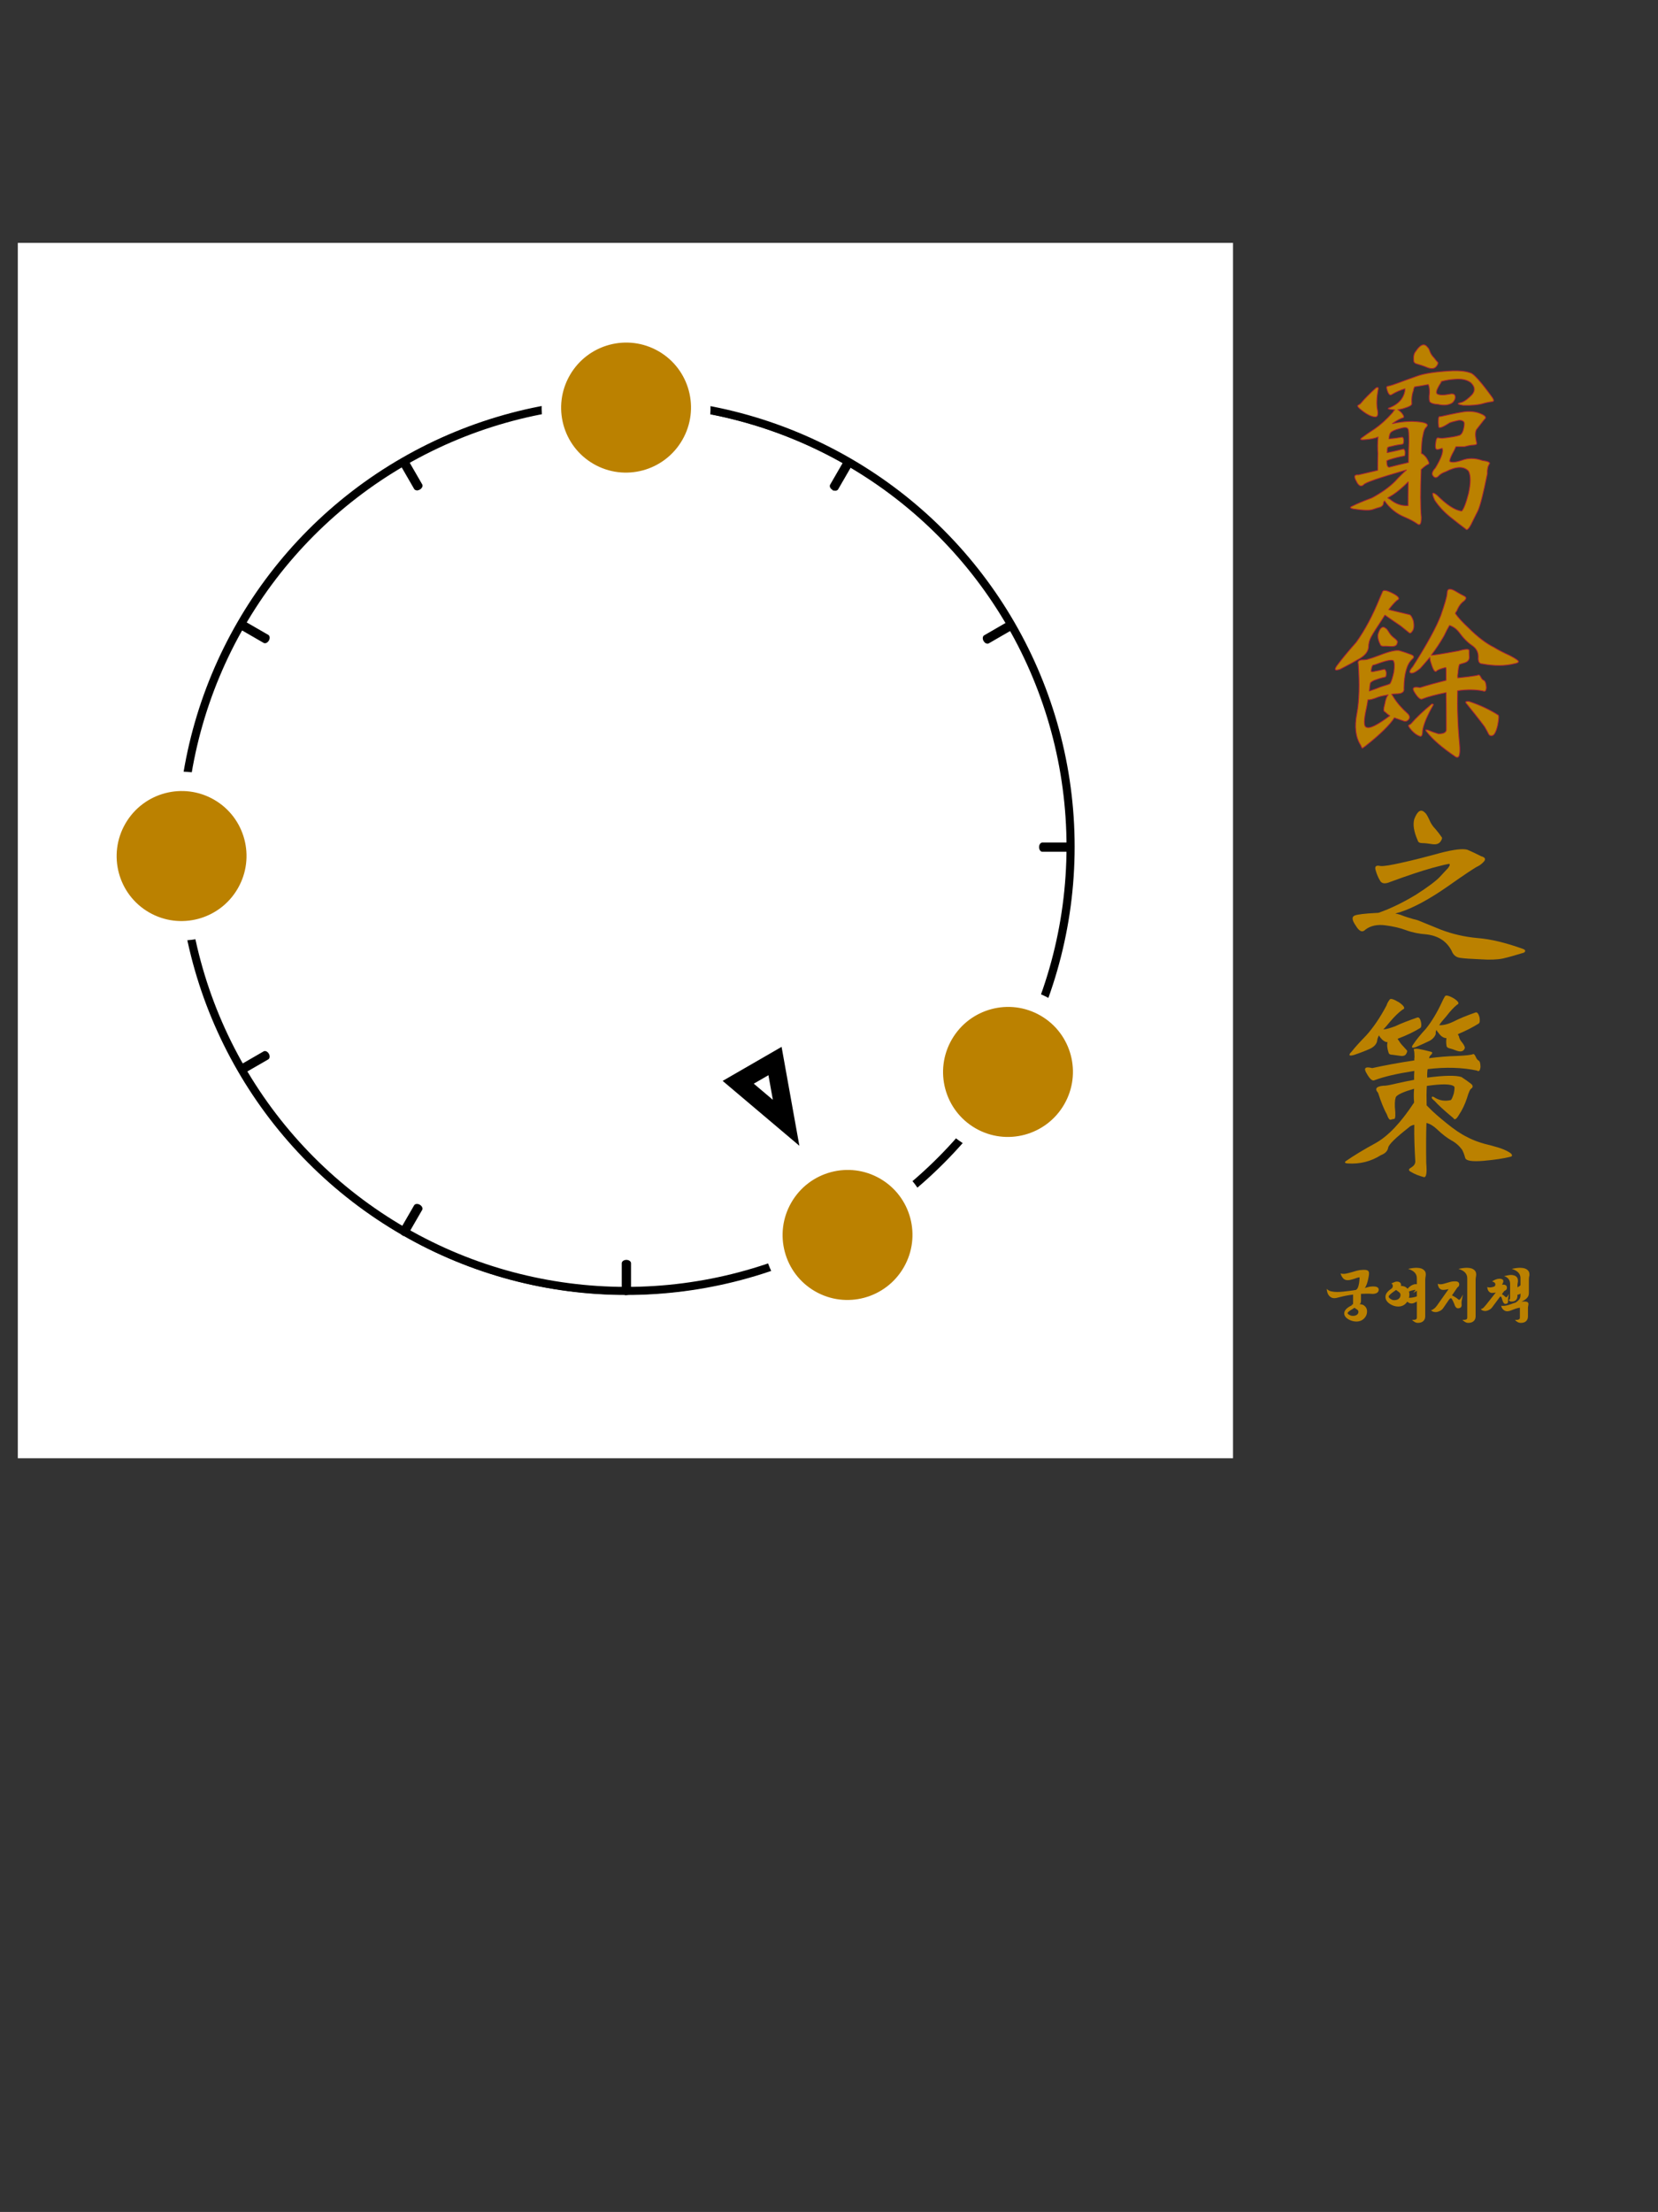 <?xml version="1.0" encoding="UTF-8" standalone="no"?>
<!DOCTYPE svg PUBLIC "-//W3C//DTD SVG 1.1//EN" "http://www.w3.org/Graphics/SVG/1.1/DTD/svg11.dtd">
<svg width="100%" height="100%" viewBox="0 0 2048 2732" version="1.1" xmlns="http://www.w3.org/2000/svg" xmlns:xlink="http://www.w3.org/1999/xlink" xml:space="preserve" xmlns:serif="http://www.serif.com/" style="fill-rule:evenodd;clip-rule:evenodd;stroke-linecap:square;stroke-linejoin:round;stroke-miterlimit:1.5;">
    <rect x="0" y="0" width="2048" height="2732" fill="#333333" stroke="none"/>
    <rect id="PRE-C7" x="0" y="0" width="2048" height="2732" style="fill:none;"/>
    <g id="PRE-C71" serif:id="PRE-C7">
		<a xlink:href="C7-REFOCUS.svg">
        <g id="S">
            <g transform="matrix(1,0,0,1,22,300)">
                <rect x="0" y="0" width="1501.06" height="1501.09" style="fill:white;"/>
            </g>
            <g id="Meta-Ring-and-Background" serif:id="Meta-Ring and Background" transform="matrix(-1.098,0,0,-1.098,1578.56,2249.66)">
                <g transform="matrix(0.546,-0.945,0.954,0.551,-641.299,1170.26)">
                    <ellipse cx="692" cy="1046" rx="458" ry="454" style="fill:none;stroke:black;stroke-width:0.46px;"/>
                </g>
                <g transform="matrix(0.5,-0.866,0.63,0.364,-412.931,1316.59)">
                    <path d="M768,524.038L768,568" style="fill:none;stroke:black;stroke-width:0.57px;"/>
                </g>
                <g transform="matrix(0.5,-0.866,0.63,0.364,425.349,1800.57)">
                    <path d="M768,524.038L768,568" style="fill:none;stroke:black;stroke-width:0.57px;"/>
                </g>
                <g transform="matrix(-0.866,-0.5,0.364,-0.63,1442.63,1400.58)">
                    <path d="M768,524.038L768,568" style="fill:none;stroke:black;stroke-width:0.57px;"/>
                </g>
                <g transform="matrix(-0.866,-0.5,0.364,-0.63,958.61,2238.93)">
                    <path d="M768,524.038L768,568" style="fill:none;stroke:black;stroke-width:0.57px;"/>
                </g>
                <g transform="matrix(0.866,-0.5,0.364,0.63,-371.594,713.016)">
                    <path d="M768,524.038L768,568" style="fill:none;stroke:black;stroke-width:0.57px;"/>
                </g>
                <g transform="matrix(0.866,-0.5,0.364,0.63,112.404,1551.33)">
                    <path d="M768,524.038L768,568" style="fill:none;stroke:black;stroke-width:0.57px;"/>
                </g>
                <g transform="matrix(-0.5,-0.866,0.63,-0.364,1193.38,1713.55)">
                    <path d="M768,524.038L768,568" style="fill:none;stroke:black;stroke-width:0.57px;"/>
                </g>
                <g transform="matrix(-0.5,-0.866,0.63,-0.364,355.038,2197.57)">
                    <path d="M768,524.038L768,568" style="fill:none;stroke:black;stroke-width:0.57px;"/>
                </g>
                <g transform="matrix(1,0,0,0.727,-34,210.969)">
                    <path d="M768,524.038L768,568" style="fill:none;stroke:black;stroke-width:0.57px;"/>
                </g>
                <g transform="matrix(1,0,0,0.727,-34,1179)">
                    <path d="M768,524.038L768,568" style="fill:none;stroke:black;stroke-width:0.57px;"/>
                </g>
                <g transform="matrix(6.12323e-17,-1,0.727,4.45181e-17,821.022,1859.96)">
                    <path d="M768,524.038L768,568" style="fill:none;stroke:black;stroke-width:0.57px;"/>
                </g>
                <g transform="matrix(6.12323e-17,-1,0.727,4.45181e-17,-146.974,1859.96)">
                    <path d="M768,524.038L768,568" style="fill:none;stroke:black;stroke-width:0.57px;"/>
                </g>
            </g>
            <g transform="matrix(-1.011,0.584,-0.521,-0.903,2049.42,1545.7)">
                <g id="Root-Markers" serif:id="Root Markers">
                    <path id="_5" serif:id="5" d="M731.999,618L768,730L695.999,730L731.999,618ZM731.999,680.84L740.959,708.715C740.959,708.715 723.04,708.715 723.04,708.715L731.999,680.84Z"/>
                </g>
            </g>
            <g transform="matrix(-1.098,0,0,-1.098,1579.66,2245.28)">
                <g transform="matrix(0.546,-0.945,0.954,0.551,-641.299,1170.26)">
                    <ellipse cx="692" cy="1046" rx="458" ry="454" style="fill:none;stroke:black;stroke-width:8.31px;stroke-linecap:round;"/>
                </g>
                <g transform="matrix(0.5,-0.866,0.63,0.364,-412.931,1316.59)">
                    <path d="M768,524.038L768,568" style="fill:none;stroke:black;stroke-width:10.42px;stroke-linecap:round;"/>
                </g>
                <g transform="matrix(0.5,-0.866,0.63,0.364,425.349,1800.57)">
                    <path d="M768,524.038L768,568" style="fill:none;stroke:black;stroke-width:10.42px;stroke-linecap:round;"/>
                </g>
                <g transform="matrix(-0.866,-0.5,0.364,-0.63,1442.63,1400.58)">
                    <path d="M768,524.038L768,568" style="fill:none;stroke:black;stroke-width:10.42px;stroke-linecap:round;"/>
                </g>
                <g transform="matrix(-0.866,-0.5,0.364,-0.63,958.61,2238.93)">
                    <path d="M768,524.038L768,568" style="fill:none;stroke:black;stroke-width:10.42px;stroke-linecap:round;"/>
                </g>
                <g transform="matrix(0.866,-0.5,0.364,0.63,-371.594,713.016)">
                    <path d="M768,524.038L768,568" style="fill:none;stroke:black;stroke-width:10.42px;stroke-linecap:round;"/>
                </g>
                <g transform="matrix(0.866,-0.5,0.364,0.63,112.404,1551.33)">
                    <path d="M768,524.038L768,568" style="fill:none;stroke:black;stroke-width:10.42px;stroke-linecap:round;"/>
                </g>
                <g transform="matrix(-0.5,-0.866,0.63,-0.364,1193.38,1713.55)">
                    <path d="M768,524.038L768,568" style="fill:none;stroke:black;stroke-width:10.42px;stroke-linecap:round;"/>
                </g>
                <g transform="matrix(-0.5,-0.866,0.63,-0.364,355.038,2197.57)">
                    <path d="M768,524.038L768,568" style="fill:none;stroke:black;stroke-width:10.42px;stroke-linecap:round;"/>
                </g>
                <g transform="matrix(1,0,0,0.727,-34,210.969)">
                    <path d="M768,524.038L768,568" style="fill:none;stroke:black;stroke-width:10.42px;stroke-linecap:round;"/>
                </g>
                <g transform="matrix(1,0,0,0.727,-34,1179)">
                    <path d="M768,524.038L768,568" style="fill:none;stroke:black;stroke-width:10.42px;stroke-linecap:round;"/>
                </g>
                <g transform="matrix(6.12323e-17,-1,0.727,4.45181e-17,821.022,1859.96)">
                    <path d="M768,524.038L768,568" style="fill:none;stroke:black;stroke-width:10.42px;stroke-linecap:round;"/>
                </g>
                <g transform="matrix(6.12323e-17,-1,0.727,4.45181e-17,-146.974,1859.96)">
                    <path d="M768,524.038L768,568" style="fill:none;stroke:black;stroke-width:10.42px;stroke-linecap:round;"/>
                </g>
            </g>
            <g id="_9" serif:id="9" transform="matrix(-1.398,2.421,-2.458,-1.419,2589.3,-50.086)">
                <ellipse cx="766" cy="526.5" rx="33" ry="32.5" style="fill:rgb(187,129,0);stroke:white;stroke-width:8.52px;stroke-linecap:round;"/>
            </g>
            <g id="_51" serif:id="5" transform="matrix(-1.398,2.421,-2.458,-1.419,3411.9,417.908)">
                <ellipse cx="766" cy="526.5" rx="33" ry="32.5" style="fill:rgb(187,129,0);stroke:white;stroke-width:8.52px;stroke-linecap:round;"/>
            </g>
            <g id="_4" serif:id="4" transform="matrix(-1.398,2.421,-2.458,-1.419,3610.11,216.565)">
                <ellipse cx="766" cy="526.5" rx="33" ry="32.5" style="fill:rgb(187,129,0);stroke:white;stroke-width:8.52px;stroke-linecap:round;"/>
            </g>
            <g id="_0" serif:id="0" transform="matrix(-1.398,2.421,-2.458,-1.419,3138.34,-603.96)">
                <ellipse cx="766" cy="526.5" rx="33" ry="32.5" style="fill:rgb(187,129,0);stroke:white;stroke-width:8.52px;stroke-linecap:round;"/>
            </g>
        </g>
		</a>
        <g id="Text">
            <g transform="matrix(1,0,0,1,22.134,51.3)">
                <g transform="matrix(1,0,0,1,113,109.457)">
                    <path d="M1644.09,353.688C1642.34,353.188 1641.59,354.438 1641.59,357.438C1641.34,360.438 1641.59,363.438 1641.84,366.188C1642.09,368.938 1646.84,367.188 1655.59,361.438C1656.59,360.938 1659.34,360.188 1663.59,359.188C1667.59,357.938 1670.59,358.188 1672.59,359.938C1673.84,360.938 1673.84,363.688 1672.84,367.938C1672.09,372.188 1670.59,375.188 1668.09,376.688C1663.84,378.188 1656.59,379.438 1646.34,380.438C1644.59,380.438 1642.84,380.188 1641.34,379.938C1639.59,379.438 1638.59,381.938 1638.09,387.188C1637.34,392.438 1638.34,394.938 1640.84,394.438C1642.09,394.188 1643.84,393.688 1646.34,392.938C1646.09,393.188 1646.09,393.438 1646.59,393.938C1647.59,398.188 1644.59,405.938 1637.84,417.188C1633.59,421.688 1632.84,425.188 1635.34,427.438C1637.09,429.688 1639.34,429.688 1641.59,427.438C1643.59,425.188 1646.59,423.188 1650.59,421.938C1663.59,415.188 1673.09,414.938 1678.84,421.188C1681.59,426.688 1681.59,435.688 1678.84,448.438C1675.59,461.188 1672.59,468.438 1670.34,470.438C1662.09,469.438 1652.09,462.938 1639.84,450.688C1633.59,445.938 1632.84,447.938 1637.09,457.188C1642.09,464.688 1648.59,471.688 1656.34,477.938C1664.09,484.188 1670.59,489.188 1675.34,492.688C1676.59,494.688 1678.84,492.938 1681.84,487.438C1684.59,481.938 1687.34,476.188 1690.34,470.438C1693.09,464.688 1697.09,449.438 1702.09,424.438C1701.84,418.938 1702.84,414.938 1704.59,412.438C1706.09,410.438 1703.09,408.938 1695.84,407.938C1686.84,404.688 1678.34,404.688 1670.59,407.688C1662.59,410.438 1657.59,410.688 1655.59,408.938C1655.59,406.688 1657.34,402.438 1660.84,396.188C1661.59,394.438 1662.59,392.688 1663.34,390.938L1673.84,390.938C1678.59,389.688 1682.34,388.938 1685.09,388.938C1687.84,388.688 1689.09,388.188 1689.09,386.938C1686.84,377.688 1686.84,371.688 1689.34,368.938C1691.59,366.188 1694.59,362.188 1698.34,357.438C1702.09,354.688 1699.34,351.938 1690.59,348.938C1686.34,347.688 1681.84,347.188 1677.09,347.438C1671.84,347.688 1660.84,349.938 1644.09,353.688ZM1611.09,284.938C1611.09,286.938 1612.84,288.438 1616.34,289.188C1619.09,289.938 1623.09,291.188 1627.84,293.188C1632.34,294.938 1635.84,294.938 1638.34,292.688C1640.59,290.438 1641.34,288.438 1641.09,286.938C1639.34,285.188 1637.84,283.188 1636.34,281.188C1634.09,278.938 1632.34,276.438 1631.34,273.688C1630.34,270.688 1629.34,268.938 1628.34,268.188C1624.34,262.688 1619.34,264.438 1613.59,273.188C1611.34,275.688 1610.59,279.688 1611.09,284.938ZM1545.84,337.188C1545.09,338.188 1543.84,338.938 1542.34,339.688C1540.59,340.438 1542.84,343.188 1548.59,347.438C1553.84,351.438 1558.59,353.688 1562.84,354.188C1566.59,354.688 1567.59,351.688 1566.34,345.188C1565.09,339.188 1565.34,330.688 1567.34,319.938C1567.59,318.938 1567.59,318.188 1567.09,317.938C1566.34,317.438 1565.34,317.688 1564.34,318.438C1556.84,325.188 1550.59,331.438 1545.84,337.188ZM1620.34,421.438L1620.34,419.188C1624.09,415.688 1627.09,413.438 1629.59,412.438C1630.84,411.938 1629.84,409.188 1626.59,404.188C1623.59,400.688 1621.59,399.188 1620.59,399.438C1620.84,387.938 1621.59,380.438 1622.59,377.188C1623.34,371.938 1624.84,368.438 1626.84,366.688C1630.84,362.438 1624.84,360.188 1608.84,359.688C1600.59,359.688 1592.59,360.688 1584.84,362.438C1589.59,358.938 1593.84,356.688 1597.34,355.438C1599.84,355.188 1599.34,352.938 1596.09,348.938C1594.09,346.938 1592.59,345.688 1591.59,345.188C1594.59,344.938 1597.59,344.188 1600.34,343.188C1606.09,341.438 1608.84,339.688 1608.84,337.938C1608.34,331.188 1609.09,325.938 1610.84,321.688C1610.84,320.438 1611.34,318.688 1612.34,316.938L1613.09,316.938C1618.34,316.188 1623.59,315.188 1629.09,314.188C1630.09,316.188 1630.59,319.438 1630.59,324.188C1629.84,330.438 1630.09,334.438 1631.34,335.938C1633.34,337.688 1636.59,338.438 1641.09,338.688C1648.84,340.438 1654.84,339.688 1659.34,336.438C1661.84,333.688 1662.84,331.188 1662.34,328.688C1662.09,326.438 1660.34,325.438 1657.34,325.688C1648.59,327.438 1642.84,327.438 1640.09,325.688C1638.09,324.188 1639.84,319.438 1645.09,311.438C1644.84,311.188 1644.84,310.938 1645.34,310.438C1651.34,308.688 1657.09,307.938 1662.34,307.688C1670.59,306.938 1676.84,308.438 1681.34,311.688C1686.84,316.688 1687.34,321.688 1683.09,326.688C1678.34,331.688 1673.84,334.938 1670.09,336.188C1663.84,337.438 1664.59,338.688 1672.34,339.938C1682.59,340.188 1690.59,339.438 1695.84,337.938C1701.09,336.438 1705.09,335.688 1707.84,335.438C1710.59,335.188 1710.59,333.188 1707.59,329.188C1694.09,310.688 1685.34,300.938 1681.59,299.938C1675.84,297.688 1668.34,296.938 1659.09,297.188C1638.84,298.188 1623.84,300.438 1614.59,303.938C1605.34,307.188 1597.84,309.938 1592.59,311.938C1587.34,313.938 1582.84,315.438 1579.34,316.188C1577.34,315.938 1577.09,317.938 1578.59,322.188C1580.09,326.438 1581.84,327.938 1583.84,326.688C1589.09,323.438 1594.59,321.188 1600.34,319.438C1600.09,320.438 1600.09,321.438 1600.09,322.438C1598.34,331.438 1592.34,338.188 1582.09,342.438C1577.84,343.688 1578.84,344.688 1584.59,345.188C1585.59,345.438 1586.59,345.438 1587.59,345.438C1586.34,346.688 1585.59,347.688 1585.09,348.688C1577.59,357.188 1570.09,363.938 1562.84,368.938C1556.59,372.938 1551.59,376.438 1547.59,379.438C1544.34,381.688 1544.84,382.688 1549.09,382.438C1554.34,382.188 1559.09,381.438 1562.84,380.438C1564.09,380.188 1565.59,379.688 1567.09,378.938C1566.34,386.188 1566.34,392.938 1566.84,399.188C1566.59,407.438 1566.59,414.438 1566.59,419.938L1566.34,420.188C1552.09,423.438 1544.34,425.438 1542.84,425.688C1537.59,425.188 1536.84,427.688 1540.09,433.438C1542.84,439.438 1546.09,440.938 1549.34,437.938C1550.84,435.438 1568.34,429.438 1602.09,419.688C1597.09,424.188 1592.34,428.938 1588.09,433.688C1580.84,440.938 1571.09,447.938 1559.34,454.188C1547.84,458.438 1539.84,461.938 1535.59,464.188C1531.59,465.688 1532.09,466.938 1537.09,467.938C1549.09,469.688 1557.09,469.938 1560.84,468.438C1564.34,467.188 1567.59,466.188 1570.34,465.438C1572.59,464.188 1573.84,462.688 1573.84,460.688C1573.59,459.938 1574.09,459.188 1575.09,457.938C1581.34,466.938 1589.59,473.688 1599.84,477.938C1606.34,480.688 1611.59,483.438 1615.34,486.188C1618.84,488.938 1620.59,486.438 1620.59,478.438C1619.34,464.438 1619.34,445.438 1620.34,421.438ZM1604.09,463.688C1595.84,464.188 1588.34,461.438 1581.59,455.688C1580.34,455.188 1579.59,454.688 1579.09,454.188C1580.84,453.188 1582.84,451.938 1585.34,450.438C1591.09,446.688 1597.59,441.188 1604.34,434.438C1604.09,448.688 1604.09,458.438 1604.09,463.688ZM1578.84,398.188L1578.34,398.188C1578.09,397.938 1578.09,397.438 1578.59,396.938C1578.34,395.188 1578.59,393.688 1578.84,391.938C1580.34,391.188 1582.09,390.688 1584.09,390.438C1588.84,389.188 1593.34,388.438 1597.34,387.938C1598.34,387.688 1598.84,386.188 1598.84,383.188C1598.59,380.188 1597.84,378.938 1596.34,379.188C1591.59,379.938 1587.09,380.688 1582.59,380.938C1581.84,381.188 1581.09,381.188 1580.59,381.188C1580.84,377.438 1581.59,374.938 1582.59,373.688C1584.34,371.688 1588.34,369.938 1594.59,368.438C1600.34,366.688 1603.59,367.188 1604.09,369.438C1604.84,370.188 1605.09,375.188 1605.09,384.938C1604.84,391.188 1604.59,399.688 1604.59,410.438C1595.84,412.438 1587.84,414.438 1581.09,416.188C1578.84,416.438 1577.84,413.688 1577.84,408.438C1578.59,407.938 1579.84,407.438 1581.34,406.938C1587.59,404.938 1593.59,403.438 1599.59,402.438C1600.34,402.188 1600.59,400.438 1600.59,397.688C1600.09,394.688 1599.09,393.438 1597.84,393.938C1591.59,395.438 1585.34,396.938 1578.84,398.188Z" style="fill:rgb(187,129,0);fill-rule:nonzero;stroke:rgb(167,29,56);stroke-width:1px;stroke-linecap:butt;stroke-miterlimit:2;"/>
                </g>
                <g transform="matrix(1,0,0,1,113,389.406)">
                    <path d="M1540.09,352.507C1530.09,363.757 1522.09,373.507 1516.34,381.257C1512.34,386.757 1513.84,388.257 1520.59,385.757C1529.84,381.007 1538.09,376.507 1544.84,372.507C1551.34,368.507 1554.84,364.007 1555.34,358.757C1555.34,354.007 1556.59,349.507 1558.84,345.507C1561.09,341.257 1565.84,334.007 1572.59,323.757C1573.59,322.007 1574.59,320.507 1575.59,319.007C1580.84,322.757 1587.34,327.257 1595.09,332.507C1600.34,336.757 1603.84,339.507 1605.34,340.757C1606.59,342.007 1608.34,341.007 1610.09,338.007C1611.59,335.257 1611.84,331.507 1610.84,326.257C1609.09,321.007 1607.34,318.507 1605.34,318.257C1594.59,315.757 1586.34,313.757 1580.34,312.257C1583.84,307.507 1587.34,303.507 1590.59,300.757C1594.59,299.007 1592.84,296.007 1585.59,292.257C1577.84,288.257 1573.59,287.507 1572.59,290.007C1571.34,292.757 1570.34,295.257 1569.34,297.507C1560.59,319.257 1550.84,337.507 1540.09,352.507ZM1569.84,355.507C1570.09,356.757 1571.59,357.507 1574.09,357.507C1576.09,357.257 1579.09,357.507 1582.84,357.757C1586.34,358.007 1588.84,357.257 1590.09,355.507C1591.09,353.507 1591.34,352.007 1590.84,351.007C1589.59,349.257 1587.84,347.757 1585.84,346.257C1583.59,344.507 1581.84,342.257 1580.34,339.757C1578.84,337.257 1577.59,335.757 1576.59,335.257C1572.84,332.007 1569.59,334.257 1567.34,341.507C1566.09,345.257 1567.09,350.007 1569.84,355.507ZM1540.84,440.757C1537.59,457.007 1539.34,470.007 1545.59,479.757C1546.59,482.257 1547.34,483.507 1547.59,483.507C1547.84,483.507 1549.09,482.507 1551.59,480.757C1569.59,466.507 1581.59,454.757 1587.34,445.757C1587.59,446.007 1587.84,446.257 1588.34,446.257C1593.59,448.007 1597.09,449.257 1599.09,450.007C1601.34,450.757 1603.34,450.007 1605.34,447.507C1606.59,445.257 1606.09,442.757 1603.59,440.507C1596.59,434.257 1590.59,427.507 1585.84,419.757C1585.09,418.257 1584.34,417.257 1583.84,416.757C1585.59,416.507 1587.34,416.257 1589.34,416.257C1596.59,416.257 1599.84,414.007 1599.09,409.507C1599.34,391.257 1602.84,379.257 1609.34,373.507C1612.34,371.007 1611.59,369.007 1607.34,367.507C1602.84,365.757 1598.34,364.257 1594.09,363.007C1590.09,361.757 1581.59,363.507 1568.34,368.757C1562.34,371.007 1557.34,372.757 1553.59,373.757C1551.84,374.007 1550.34,374.257 1549.34,374.257C1543.84,374.007 1541.59,375.757 1542.59,379.007C1544.34,404.257 1543.84,424.757 1540.84,440.757ZM1552.84,457.507C1549.34,456.757 1549.34,448.757 1552.84,433.507C1553.59,430.007 1554.09,426.757 1554.59,423.507C1556.34,424.007 1560.59,423.007 1567.34,420.257C1571.09,419.007 1575.34,418.257 1579.59,417.507C1577.84,419.257 1576.34,423.007 1575.34,428.757C1573.59,435.007 1573.59,438.257 1575.59,438.507C1577.34,440.257 1579.34,442.007 1581.59,443.257C1566.34,454.757 1556.59,459.507 1552.84,457.507ZM1585.84,375.257C1587.34,377.257 1587.59,381.757 1586.59,389.007C1585.09,396.007 1583.59,400.757 1582.09,403.257C1581.59,404.007 1580.34,404.507 1578.59,405.007C1576.34,405.757 1573.59,406.507 1570.59,407.507C1567.84,408.757 1563.09,410.507 1556.34,412.757C1556.59,409.007 1557.09,405.757 1557.59,402.757C1559.34,401.007 1561.84,399.507 1564.84,398.757C1568.84,397.257 1572.59,396.257 1576.09,395.507C1576.84,395.257 1577.34,393.507 1577.34,390.007C1576.59,386.757 1575.59,385.507 1574.09,386.007C1570.34,387.007 1566.34,387.757 1562.34,388.507C1560.84,389.007 1559.59,389.007 1558.59,388.507C1558.84,385.257 1559.34,383.007 1560.34,381.257C1560.84,380.757 1561.84,380.507 1563.34,380.257C1575.84,375.507 1583.34,373.757 1585.84,375.257ZM1609.84,382.757C1605.59,387.507 1605.09,390.257 1608.09,390.757C1610.59,391.007 1614.34,389.007 1619.34,384.757C1623.09,380.507 1627.09,376.007 1631.09,371.257C1630.84,373.007 1631.59,375.757 1632.84,379.507C1635.34,387.507 1637.59,390.257 1639.59,388.007C1640.59,386.757 1644.34,385.257 1650.59,383.757C1650.84,384.257 1651.09,385.007 1651.09,386.007L1651.09,399.507C1638.34,402.757 1627.59,405.757 1618.84,408.507C1610.34,406.757 1608.34,409.007 1612.59,415.257C1616.59,421.507 1619.84,424.007 1622.09,422.507C1629.09,419.757 1638.84,417.257 1651.09,414.757C1651.34,430.507 1651.34,445.507 1651.34,460.007C1651.59,463.757 1648.09,465.757 1641.34,465.507C1637.34,464.257 1633.59,463.007 1630.34,461.507C1625.59,459.757 1624.59,460.507 1627.59,463.757C1634.34,472.507 1646.09,482.757 1663.09,494.257C1667.34,496.507 1668.84,491.507 1667.84,478.757C1665.59,455.507 1664.84,433.507 1665.34,412.507C1677.09,410.757 1687.34,411.007 1696.59,412.757C1699.34,414.007 1700.84,412.507 1700.84,408.007C1700.59,403.507 1699.59,400.757 1698.09,399.757C1696.34,399.007 1695.09,397.757 1694.09,395.507C1692.84,393.257 1691.84,392.507 1690.84,393.007C1689.34,393.507 1685.34,394.257 1679.09,395.007C1674.59,395.507 1670.09,396.007 1665.59,396.507C1665.34,394.757 1665.34,392.757 1665.84,390.757C1666.09,386.757 1666.59,383.257 1667.59,380.007C1669.34,379.257 1671.34,378.757 1673.09,378.257C1677.59,377.007 1679.84,374.757 1679.84,371.007C1679.59,367.507 1679.59,364.757 1679.59,362.507C1679.34,360.507 1674.59,360.757 1665.84,363.257C1646.84,366.757 1635.84,368.507 1632.84,368.507C1638.59,361.007 1643.84,353.007 1648.59,344.757C1650.84,340.007 1653.09,335.507 1655.34,331.757C1659.84,333.257 1663.84,336.007 1667.09,340.257C1672.34,347.507 1677.84,353.007 1683.09,356.507C1688.34,360.007 1690.84,364.757 1690.84,370.507C1690.34,376.257 1692.09,379.257 1695.84,379.257C1710.59,382.007 1723.84,382.007 1735.59,379.007C1738.84,378.507 1740.59,377.507 1740.59,376.257C1740.34,375.007 1736.84,372.507 1730.09,369.007C1721.84,365.257 1715.09,361.757 1710.34,358.757C1700.59,354.007 1690.09,346.007 1678.34,334.257C1671.34,327.757 1666.09,322.007 1662.59,317.007C1662.84,316.007 1663.34,315.007 1664.34,314.007C1666.59,308.257 1669.59,304.257 1672.84,302.007C1676.09,299.257 1676.59,297.257 1674.09,295.757C1671.59,294.507 1667.34,292.257 1661.59,288.757C1655.34,285.507 1652.34,286.507 1652.34,291.757C1652.09,296.507 1649.34,305.507 1644.59,319.257C1639.34,333.257 1627.84,354.507 1609.84,382.757ZM1607.84,453.007C1607.09,453.757 1606.09,454.257 1605.09,454.757C1603.84,455.257 1605.09,457.507 1608.59,461.507C1612.09,465.257 1615.34,467.507 1618.34,468.507C1620.84,469.757 1622.09,467.507 1622.09,462.007C1623.34,453.757 1627.84,443.257 1635.09,430.507C1635.59,430.007 1635.59,429.507 1635.09,429.007C1634.34,428.507 1633.59,428.507 1633.09,429.007C1623.09,437.257 1614.59,445.257 1607.84,453.007ZM1676.59,428.757C1681.84,435.257 1689.34,444.507 1698.59,456.757C1700.84,460.507 1702.34,463.507 1703.34,465.507C1704.34,467.757 1706.09,468.507 1708.59,467.757C1710.84,467.007 1713.09,462.757 1714.84,455.257C1716.34,447.757 1716.59,443.507 1715.59,442.507C1705.59,436.007 1693.59,430.257 1679.34,425.507C1675.09,425.257 1674.09,426.257 1676.59,428.757Z" style="fill:rgb(187,129,0);fill-rule:nonzero;stroke:rgb(167,29,56);stroke-width:1px;stroke-linecap:butt;stroke-miterlimit:2;"/>
                </g>
                <g transform="matrix(1,0,0,1,123,657.53)">
                    <g transform="matrix(250,0,0,250,1500.59,477.257)">
                        <path d="M0.422,-0.592C0.424,-0.583 0.432,-0.579 0.445,-0.579C0.458,-0.579 0.474,-0.577 0.493,-0.574C0.512,-0.571 0.526,-0.575 0.534,-0.586C0.542,-0.597 0.544,-0.605 0.54,-0.609C0.531,-0.622 0.521,-0.635 0.51,-0.648C0.497,-0.661 0.486,-0.677 0.479,-0.695C0.47,-0.714 0.463,-0.726 0.457,-0.73C0.438,-0.749 0.421,-0.739 0.405,-0.698C0.397,-0.67 0.403,-0.635 0.422,-0.592ZM0.567,-0.363C0.655,-0.425 0.706,-0.459 0.72,-0.465C0.73,-0.47 0.74,-0.478 0.75,-0.489C0.759,-0.501 0.754,-0.509 0.736,-0.514C0.71,-0.527 0.687,-0.538 0.668,-0.546C0.646,-0.553 0.601,-0.548 0.532,-0.53C0.463,-0.511 0.401,-0.495 0.346,-0.483C0.289,-0.47 0.253,-0.464 0.237,-0.466C0.216,-0.471 0.208,-0.464 0.214,-0.445C0.219,-0.427 0.226,-0.41 0.235,-0.395C0.243,-0.378 0.261,-0.376 0.288,-0.388C0.367,-0.417 0.435,-0.44 0.492,-0.456C0.548,-0.471 0.577,-0.478 0.579,-0.476C0.582,-0.472 0.579,-0.465 0.571,-0.455C0.562,-0.446 0.549,-0.431 0.531,-0.412C0.513,-0.393 0.474,-0.363 0.413,-0.324C0.35,-0.286 0.289,-0.256 0.229,-0.235C0.222,-0.234 0.218,-0.234 0.216,-0.234C0.159,-0.231 0.124,-0.227 0.11,-0.221C0.095,-0.215 0.097,-0.198 0.116,-0.171C0.133,-0.142 0.149,-0.136 0.164,-0.152C0.189,-0.171 0.222,-0.178 0.261,-0.173C0.3,-0.168 0.335,-0.16 0.364,-0.149C0.393,-0.138 0.427,-0.131 0.466,-0.128C0.523,-0.121 0.564,-0.095 0.589,-0.048C0.597,-0.026 0.612,-0.014 0.633,-0.012C0.652,-0.009 0.685,-0.007 0.732,-0.005C0.777,-0.002 0.814,-0.003 0.843,-0.009C0.87,-0.015 0.904,-0.025 0.947,-0.038C0.956,-0.045 0.955,-0.051 0.943,-0.056C0.857,-0.087 0.782,-0.105 0.717,-0.11C0.652,-0.116 0.592,-0.13 0.535,-0.152C0.479,-0.175 0.441,-0.19 0.422,-0.198C0.39,-0.206 0.361,-0.215 0.336,-0.225C0.327,-0.228 0.318,-0.23 0.311,-0.231C0.319,-0.234 0.328,-0.236 0.338,-0.239C0.401,-0.26 0.478,-0.301 0.567,-0.363Z" style="fill:rgb(187,129,0);fill-rule:nonzero;"/>
                    </g>
                </g>
                <g transform="matrix(1,0,0,1,113,901.408)">
                    <g transform="matrix(250,0,0,250,1500.59,477.257)">
                        <path d="M0.318,-0.519C0.32,-0.512 0.326,-0.509 0.336,-0.509C0.345,-0.508 0.358,-0.506 0.373,-0.504C0.388,-0.501 0.399,-0.504 0.404,-0.512C0.409,-0.52 0.411,-0.526 0.409,-0.53C0.404,-0.536 0.397,-0.543 0.39,-0.551C0.382,-0.559 0.375,-0.568 0.369,-0.578C0.365,-0.583 0.363,-0.586 0.363,-0.588C0.408,-0.605 0.445,-0.623 0.474,-0.641C0.48,-0.645 0.481,-0.655 0.478,-0.671C0.474,-0.688 0.468,-0.695 0.46,-0.693C0.417,-0.678 0.38,-0.664 0.351,-0.65C0.327,-0.641 0.307,-0.635 0.292,-0.634C0.301,-0.643 0.312,-0.656 0.325,-0.672C0.348,-0.699 0.369,-0.719 0.387,-0.732C0.402,-0.737 0.396,-0.749 0.371,-0.767C0.343,-0.784 0.327,-0.789 0.323,-0.781C0.316,-0.772 0.311,-0.763 0.308,-0.753C0.277,-0.694 0.243,-0.644 0.208,-0.605C0.177,-0.573 0.152,-0.546 0.135,-0.524C0.118,-0.507 0.122,-0.501 0.147,-0.508C0.177,-0.518 0.203,-0.528 0.225,-0.538C0.245,-0.547 0.257,-0.56 0.261,-0.575C0.262,-0.586 0.265,-0.596 0.271,-0.605C0.271,-0.604 0.272,-0.602 0.273,-0.6C0.286,-0.581 0.3,-0.571 0.313,-0.571C0.309,-0.558 0.311,-0.54 0.318,-0.519ZM0.604,-0.555C0.604,-0.548 0.609,-0.543 0.618,-0.541C0.627,-0.539 0.639,-0.535 0.654,-0.529C0.668,-0.524 0.679,-0.524 0.687,-0.53C0.694,-0.537 0.696,-0.543 0.694,-0.548C0.691,-0.556 0.686,-0.564 0.68,-0.571C0.672,-0.58 0.667,-0.59 0.665,-0.602C0.662,-0.605 0.661,-0.608 0.661,-0.611C0.702,-0.628 0.736,-0.646 0.763,-0.663C0.769,-0.667 0.77,-0.678 0.767,-0.695C0.762,-0.712 0.756,-0.72 0.748,-0.718C0.705,-0.703 0.668,-0.688 0.639,-0.673C0.612,-0.66 0.588,-0.654 0.568,-0.655C0.574,-0.665 0.586,-0.68 0.604,-0.7C0.623,-0.725 0.641,-0.744 0.656,-0.756C0.669,-0.761 0.664,-0.772 0.641,-0.787C0.615,-0.802 0.6,-0.805 0.596,-0.797C0.591,-0.789 0.587,-0.781 0.583,-0.772C0.558,-0.718 0.531,-0.673 0.502,-0.637C0.475,-0.608 0.455,-0.583 0.441,-0.562C0.428,-0.545 0.432,-0.54 0.453,-0.547C0.478,-0.558 0.501,-0.568 0.521,-0.578C0.537,-0.587 0.547,-0.599 0.551,-0.612C0.55,-0.619 0.551,-0.626 0.555,-0.632C0.556,-0.627 0.559,-0.623 0.563,-0.619C0.576,-0.6 0.59,-0.591 0.604,-0.591C0.602,-0.58 0.602,-0.568 0.604,-0.555ZM0.754,-0.431C0.764,-0.424 0.77,-0.43 0.772,-0.448C0.772,-0.466 0.769,-0.477 0.763,-0.48C0.757,-0.483 0.752,-0.49 0.748,-0.5C0.743,-0.51 0.739,-0.514 0.735,-0.512C0.727,-0.508 0.7,-0.505 0.655,-0.503C0.61,-0.502 0.565,-0.498 0.518,-0.492C0.519,-0.499 0.523,-0.505 0.528,-0.509C0.537,-0.518 0.535,-0.523 0.522,-0.525C0.505,-0.53 0.486,-0.534 0.465,-0.538C0.447,-0.54 0.44,-0.538 0.443,-0.532C0.445,-0.525 0.446,-0.514 0.446,-0.498C0.445,-0.493 0.445,-0.487 0.445,-0.481C0.365,-0.469 0.296,-0.456 0.237,-0.443C0.202,-0.452 0.193,-0.443 0.21,-0.416C0.225,-0.389 0.238,-0.378 0.248,-0.383C0.295,-0.401 0.361,-0.416 0.445,-0.429C0.444,-0.415 0.444,-0.4 0.444,-0.385C0.416,-0.38 0.388,-0.374 0.361,-0.368C0.324,-0.359 0.301,-0.355 0.293,-0.356C0.257,-0.353 0.248,-0.341 0.266,-0.321C0.281,-0.274 0.296,-0.238 0.31,-0.213C0.316,-0.195 0.322,-0.187 0.328,-0.188C0.334,-0.19 0.34,-0.191 0.346,-0.192C0.352,-0.193 0.353,-0.213 0.349,-0.252C0.348,-0.28 0.351,-0.297 0.356,-0.303C0.366,-0.314 0.395,-0.327 0.444,-0.341C0.442,-0.32 0.442,-0.297 0.444,-0.273C0.379,-0.174 0.316,-0.107 0.253,-0.072C0.196,-0.041 0.148,-0.012 0.109,0.015C0.098,0.022 0.101,0.027 0.116,0.028C0.177,0.032 0.231,0.018 0.28,-0.013C0.301,-0.021 0.313,-0.033 0.316,-0.05C0.319,-0.066 0.353,-0.099 0.418,-0.15C0.425,-0.157 0.434,-0.161 0.445,-0.163C0.444,-0.108 0.446,-0.048 0.45,0.018C0.45,0.03 0.443,0.04 0.43,0.048C0.415,0.056 0.415,0.063 0.429,0.07C0.445,0.08 0.467,0.089 0.494,0.096C0.505,0.095 0.508,0.072 0.504,0.026C0.503,-0.045 0.503,-0.111 0.505,-0.172C0.522,-0.168 0.539,-0.158 0.557,-0.141C0.583,-0.116 0.607,-0.098 0.628,-0.086C0.649,-0.075 0.667,-0.059 0.681,-0.04C0.687,-0.029 0.692,-0.016 0.696,-0.001C0.699,0.015 0.729,0.02 0.788,0.015C0.845,0.01 0.889,0.003 0.92,-0.005C0.929,-0.007 0.93,-0.012 0.924,-0.02C0.906,-0.035 0.874,-0.048 0.827,-0.06C0.779,-0.071 0.738,-0.085 0.705,-0.103C0.674,-0.118 0.641,-0.141 0.604,-0.171C0.567,-0.201 0.538,-0.226 0.519,-0.246C0.514,-0.251 0.51,-0.255 0.506,-0.259C0.505,-0.294 0.505,-0.326 0.507,-0.355C0.583,-0.366 0.628,-0.365 0.642,-0.352C0.645,-0.349 0.644,-0.337 0.64,-0.317C0.634,-0.298 0.629,-0.287 0.625,-0.285C0.598,-0.279 0.573,-0.282 0.55,-0.295C0.54,-0.302 0.534,-0.304 0.532,-0.3C0.529,-0.297 0.533,-0.29 0.545,-0.281C0.562,-0.262 0.593,-0.233 0.638,-0.196C0.644,-0.185 0.653,-0.19 0.665,-0.211C0.682,-0.236 0.695,-0.264 0.705,-0.294C0.714,-0.324 0.721,-0.34 0.727,-0.342C0.737,-0.35 0.735,-0.359 0.722,-0.368C0.708,-0.379 0.693,-0.389 0.678,-0.399C0.649,-0.408 0.593,-0.407 0.509,-0.396C0.508,-0.411 0.509,-0.425 0.511,-0.438C0.602,-0.449 0.683,-0.446 0.754,-0.431Z" style="fill:rgb(187,129,0);fill-rule:nonzero;"/>
                    </g>
                </g>
            </g>
            <g transform="matrix(1,0,0,1,135.905,-142.857)">
                <g transform="matrix(75,0,0,75,1500.59,1765.71)">
                    <path d="M0.774,-0.331C0.759,-0.332 0.744,-0.333 0.731,-0.334C0.718,-0.334 0.703,-0.334 0.687,-0.334C0.656,-0.334 0.626,-0.333 0.595,-0.331L0.595,-0.216C0.595,-0.203 0.593,-0.192 0.59,-0.183C0.586,-0.174 0.58,-0.167 0.573,-0.161C0.594,-0.16 0.612,-0.156 0.625,-0.151C0.639,-0.145 0.651,-0.137 0.661,-0.126C0.684,-0.104 0.695,-0.076 0.695,-0.041C0.695,0.002 0.68,0.039 0.649,0.072C0.615,0.107 0.572,0.125 0.519,0.125C0.476,0.125 0.435,0.114 0.394,0.092C0.344,0.063 0.319,0.03 0.319,-0.009C0.319,-0.058 0.361,-0.103 0.446,-0.143C0.445,-0.146 0.445,-0.15 0.445,-0.157L0.462,-0.157C0.463,-0.159 0.463,-0.162 0.464,-0.165C0.465,-0.168 0.465,-0.17 0.465,-0.173L0.465,-0.319C0.427,-0.314 0.39,-0.309 0.355,-0.302C0.32,-0.295 0.286,-0.288 0.253,-0.279C0.24,-0.276 0.224,-0.272 0.205,-0.267C0.187,-0.262 0.171,-0.26 0.157,-0.26C0.136,-0.26 0.118,-0.264 0.103,-0.273C0.088,-0.281 0.075,-0.292 0.065,-0.306C0.054,-0.32 0.046,-0.336 0.041,-0.355C0.035,-0.374 0.032,-0.393 0.031,-0.413C0.051,-0.392 0.076,-0.378 0.106,-0.372C0.135,-0.365 0.167,-0.362 0.201,-0.362C0.234,-0.362 0.269,-0.364 0.305,-0.368C0.341,-0.372 0.376,-0.376 0.409,-0.38C0.424,-0.382 0.441,-0.384 0.458,-0.387C0.475,-0.389 0.493,-0.392 0.511,-0.395C0.518,-0.399 0.525,-0.405 0.532,-0.413C0.539,-0.422 0.545,-0.434 0.55,-0.45C0.555,-0.465 0.56,-0.485 0.564,-0.51C0.568,-0.535 0.571,-0.566 0.572,-0.603C0.558,-0.602 0.544,-0.599 0.531,-0.595C0.518,-0.59 0.503,-0.585 0.488,-0.58C0.469,-0.574 0.451,-0.569 0.432,-0.564C0.413,-0.559 0.395,-0.556 0.376,-0.556C0.344,-0.556 0.319,-0.566 0.301,-0.587C0.282,-0.608 0.268,-0.634 0.259,-0.667C0.287,-0.659 0.316,-0.658 0.347,-0.664C0.378,-0.67 0.411,-0.678 0.447,-0.689C0.461,-0.693 0.475,-0.697 0.488,-0.701C0.501,-0.705 0.515,-0.709 0.53,-0.713C0.544,-0.716 0.559,-0.719 0.575,-0.722C0.59,-0.724 0.607,-0.725 0.626,-0.726C0.647,-0.727 0.664,-0.726 0.677,-0.724C0.69,-0.722 0.7,-0.719 0.707,-0.714C0.714,-0.709 0.72,-0.702 0.723,-0.695C0.726,-0.687 0.727,-0.678 0.727,-0.667C0.727,-0.66 0.727,-0.652 0.726,-0.644C0.725,-0.635 0.723,-0.627 0.722,-0.619C0.714,-0.571 0.705,-0.532 0.694,-0.501C0.683,-0.471 0.672,-0.446 0.66,-0.427L0.692,-0.437C0.701,-0.44 0.716,-0.444 0.736,-0.448C0.755,-0.451 0.775,-0.453 0.795,-0.453C0.807,-0.453 0.819,-0.452 0.83,-0.451C0.841,-0.449 0.85,-0.446 0.859,-0.442C0.868,-0.438 0.875,-0.433 0.879,-0.426C0.884,-0.419 0.887,-0.409 0.887,-0.398C0.887,-0.384 0.883,-0.373 0.876,-0.364C0.87,-0.355 0.861,-0.347 0.85,-0.343C0.839,-0.338 0.826,-0.334 0.813,-0.332C0.8,-0.33 0.787,-0.33 0.774,-0.331ZM0.553,-0.035C0.553,-0.048 0.547,-0.059 0.536,-0.069C0.524,-0.078 0.511,-0.087 0.497,-0.095L0.487,-0.101L0.456,-0.081C0.402,-0.05 0.375,-0.027 0.375,-0.014C0.375,-0.001 0.393,0.013 0.428,0.027C0.432,0.028 0.437,0.029 0.442,0.03C0.447,0.031 0.453,0.032 0.46,0.032C0.485,0.032 0.507,0.027 0.524,0.016C0.543,0.004 0.553,-0.013 0.553,-0.035Z" style="fill:rgb(187,129,0);fill-rule:nonzero;"/>
                </g>
                <g transform="matrix(75,0,0,75,1569.59,1765.71)">
                    <path d="M0.335,-0.479C0.335,-0.473 0.334,-0.468 0.331,-0.463C0.358,-0.461 0.38,-0.457 0.396,-0.45C0.412,-0.443 0.426,-0.433 0.437,-0.42C0.438,-0.419 0.438,-0.418 0.439,-0.417C0.44,-0.416 0.44,-0.415 0.441,-0.414C0.449,-0.423 0.459,-0.433 0.469,-0.443C0.481,-0.452 0.493,-0.461 0.505,-0.469C0.519,-0.476 0.532,-0.482 0.547,-0.487C0.561,-0.491 0.576,-0.492 0.591,-0.49C0.592,-0.49 0.592,-0.49 0.593,-0.49C0.593,-0.489 0.594,-0.489 0.595,-0.489L0.595,-0.589C0.595,-0.662 0.547,-0.713 0.451,-0.742C0.475,-0.747 0.499,-0.752 0.523,-0.755C0.546,-0.758 0.567,-0.76 0.584,-0.76C0.604,-0.76 0.624,-0.758 0.643,-0.755C0.662,-0.752 0.678,-0.746 0.693,-0.737C0.708,-0.728 0.72,-0.717 0.729,-0.703C0.738,-0.689 0.742,-0.671 0.742,-0.65C0.742,-0.643 0.742,-0.636 0.741,-0.63C0.74,-0.625 0.739,-0.619 0.738,-0.612C0.737,-0.605 0.736,-0.598 0.735,-0.59C0.734,-0.582 0.733,-0.572 0.733,-0.561L0.733,0.038C0.733,0.073 0.722,0.099 0.701,0.118C0.68,0.137 0.65,0.147 0.613,0.147C0.592,0.147 0.573,0.141 0.556,0.13C0.539,0.119 0.525,0.108 0.515,0.097C0.54,0.099 0.56,0.097 0.574,0.092C0.588,0.087 0.595,0.078 0.595,0.063L0.595,-0.205C0.58,-0.195 0.563,-0.187 0.546,-0.18C0.528,-0.173 0.51,-0.171 0.492,-0.174C0.481,-0.175 0.47,-0.179 0.461,-0.185C0.452,-0.191 0.443,-0.197 0.436,-0.202C0.435,-0.199 0.433,-0.196 0.431,-0.194C0.429,-0.191 0.427,-0.189 0.425,-0.186C0.39,-0.143 0.344,-0.122 0.288,-0.122C0.243,-0.122 0.199,-0.135 0.156,-0.162C0.104,-0.195 0.078,-0.234 0.078,-0.281C0.078,-0.328 0.109,-0.372 0.171,-0.412C0.184,-0.421 0.192,-0.43 0.195,-0.44C0.198,-0.45 0.199,-0.457 0.199,-0.462C0.199,-0.468 0.198,-0.475 0.195,-0.483C0.192,-0.49 0.185,-0.497 0.174,-0.502C0.187,-0.507 0.202,-0.513 0.218,-0.521C0.234,-0.529 0.25,-0.533 0.267,-0.533C0.288,-0.533 0.305,-0.528 0.317,-0.518C0.329,-0.507 0.335,-0.494 0.335,-0.479ZM0.253,-0.395C0.248,-0.391 0.242,-0.387 0.236,-0.383C0.231,-0.379 0.225,-0.375 0.22,-0.372C0.192,-0.353 0.17,-0.336 0.155,-0.321C0.139,-0.306 0.131,-0.295 0.131,-0.286C0.131,-0.269 0.15,-0.251 0.188,-0.233C0.197,-0.229 0.209,-0.227 0.224,-0.227C0.236,-0.227 0.248,-0.229 0.261,-0.232C0.273,-0.234 0.284,-0.24 0.293,-0.247C0.315,-0.263 0.326,-0.285 0.326,-0.313C0.326,-0.33 0.319,-0.344 0.304,-0.357C0.289,-0.369 0.272,-0.382 0.253,-0.395ZM0.558,-0.396C0.543,-0.393 0.527,-0.39 0.511,-0.386C0.495,-0.381 0.48,-0.376 0.465,-0.369C0.47,-0.355 0.472,-0.339 0.472,-0.32C0.472,-0.3 0.47,-0.282 0.465,-0.266C0.482,-0.265 0.503,-0.267 0.526,-0.271C0.549,-0.274 0.572,-0.281 0.595,-0.29L0.595,-0.384C0.584,-0.375 0.573,-0.367 0.562,-0.361C0.551,-0.355 0.543,-0.351 0.536,-0.349C0.539,-0.352 0.544,-0.357 0.55,-0.364C0.556,-0.37 0.561,-0.376 0.565,-0.382C0.57,-0.389 0.572,-0.393 0.571,-0.395C0.57,-0.397 0.565,-0.397 0.558,-0.396Z" style="fill:rgb(187,129,0);fill-rule:nonzero;"/>
                </g>
                <g transform="matrix(75,0,0,75,1631.84,1765.71)">
                    <path d="M0.595,-0.589C0.595,-0.662 0.547,-0.713 0.451,-0.742C0.475,-0.747 0.499,-0.752 0.523,-0.755C0.546,-0.758 0.567,-0.76 0.584,-0.76C0.604,-0.76 0.624,-0.758 0.643,-0.755C0.662,-0.752 0.678,-0.746 0.693,-0.737C0.708,-0.728 0.72,-0.717 0.729,-0.703C0.738,-0.689 0.742,-0.671 0.742,-0.65C0.742,-0.643 0.742,-0.636 0.741,-0.63C0.74,-0.625 0.739,-0.619 0.738,-0.612C0.737,-0.605 0.736,-0.598 0.735,-0.59C0.734,-0.582 0.733,-0.572 0.733,-0.561L0.733,0.038C0.733,0.073 0.722,0.099 0.701,0.118C0.68,0.137 0.65,0.147 0.613,0.147C0.592,0.147 0.573,0.141 0.556,0.13C0.539,0.119 0.525,0.108 0.515,0.097C0.54,0.099 0.56,0.097 0.574,0.092C0.588,0.087 0.595,0.078 0.595,0.063L0.595,-0.589ZM0.463,-0.485C0.463,-0.474 0.46,-0.464 0.455,-0.457C0.45,-0.45 0.443,-0.443 0.434,-0.438L0.343,-0.305C0.344,-0.304 0.347,-0.303 0.351,-0.302C0.364,-0.296 0.379,-0.287 0.398,-0.276C0.417,-0.264 0.435,-0.251 0.452,-0.236C0.454,-0.234 0.457,-0.233 0.461,-0.233C0.465,-0.232 0.469,-0.234 0.474,-0.239C0.48,-0.245 0.487,-0.255 0.496,-0.269C0.504,-0.283 0.513,-0.3 0.524,-0.32C0.517,-0.283 0.511,-0.253 0.506,-0.229C0.501,-0.204 0.5,-0.186 0.501,-0.174C0.504,-0.155 0.504,-0.138 0.499,-0.123C0.494,-0.108 0.48,-0.098 0.457,-0.094C0.44,-0.091 0.426,-0.094 0.416,-0.102C0.405,-0.112 0.398,-0.122 0.393,-0.133C0.39,-0.142 0.386,-0.152 0.381,-0.165C0.376,-0.178 0.37,-0.19 0.365,-0.202C0.359,-0.214 0.353,-0.225 0.348,-0.235C0.343,-0.245 0.338,-0.252 0.334,-0.256C0.329,-0.26 0.323,-0.26 0.317,-0.257C0.31,-0.253 0.303,-0.246 0.296,-0.237L0.199,-0.096C0.186,-0.077 0.169,-0.062 0.148,-0.051C0.127,-0.04 0.105,-0.033 0.084,-0.031C0.07,-0.03 0.055,-0.031 0.04,-0.035C0.025,-0.039 0.01,-0.048 -0.003,-0.061C0.008,-0.063 0.018,-0.067 0.028,-0.073C0.037,-0.078 0.046,-0.085 0.055,-0.092C0.064,-0.099 0.071,-0.107 0.079,-0.116C0.086,-0.124 0.092,-0.132 0.098,-0.14L0.288,-0.409C0.272,-0.406 0.257,-0.403 0.243,-0.4C0.228,-0.397 0.212,-0.396 0.195,-0.396C0.174,-0.396 0.156,-0.404 0.14,-0.419C0.124,-0.434 0.114,-0.46 0.109,-0.496C0.118,-0.493 0.127,-0.491 0.136,-0.49C0.145,-0.489 0.152,-0.489 0.157,-0.489C0.172,-0.489 0.188,-0.491 0.204,-0.496C0.22,-0.5 0.237,-0.505 0.254,-0.51C0.274,-0.516 0.295,-0.522 0.316,-0.528C0.337,-0.534 0.361,-0.537 0.386,-0.537C0.396,-0.537 0.406,-0.537 0.414,-0.536C0.424,-0.535 0.432,-0.532 0.439,-0.529C0.446,-0.525 0.452,-0.52 0.457,-0.513C0.461,-0.505 0.463,-0.496 0.463,-0.485Z" style="fill:rgb(187,129,0);fill-rule:nonzero;"/>
                </g>
                <g transform="matrix(75,0,0,75,1694.09,1765.71)">
                    <path d="M0.325,-0.135C0.351,-0.131 0.378,-0.132 0.405,-0.138C0.432,-0.143 0.457,-0.151 0.481,-0.16C0.492,-0.165 0.504,-0.169 0.517,-0.173C0.53,-0.178 0.543,-0.182 0.558,-0.185C0.581,-0.199 0.601,-0.216 0.618,-0.235C0.634,-0.255 0.642,-0.278 0.642,-0.304L0.642,-0.336C0.627,-0.324 0.611,-0.318 0.592,-0.317L0.592,-0.3C0.592,-0.269 0.584,-0.246 0.567,-0.229C0.55,-0.212 0.525,-0.204 0.492,-0.204C0.483,-0.204 0.475,-0.206 0.466,-0.211C0.457,-0.215 0.451,-0.222 0.447,-0.231C0.454,-0.232 0.46,-0.235 0.465,-0.24C0.469,-0.245 0.471,-0.256 0.471,-0.272L0.471,-0.494C0.471,-0.525 0.463,-0.551 0.447,-0.573C0.431,-0.595 0.406,-0.612 0.372,-0.623C0.395,-0.628 0.416,-0.633 0.434,-0.636C0.451,-0.64 0.468,-0.642 0.483,-0.642C0.498,-0.642 0.512,-0.641 0.527,-0.637C0.541,-0.634 0.553,-0.629 0.564,-0.622C0.575,-0.615 0.583,-0.605 0.59,-0.593C0.597,-0.58 0.6,-0.565 0.6,-0.546C0.6,-0.534 0.599,-0.522 0.596,-0.51C0.593,-0.498 0.592,-0.485 0.592,-0.47L0.592,-0.439C0.609,-0.446 0.626,-0.457 0.642,-0.472L0.642,-0.589C0.642,-0.662 0.594,-0.713 0.498,-0.742C0.522,-0.747 0.546,-0.752 0.57,-0.755C0.593,-0.758 0.614,-0.76 0.631,-0.76C0.651,-0.76 0.671,-0.758 0.69,-0.755C0.709,-0.752 0.725,-0.746 0.74,-0.737C0.755,-0.728 0.767,-0.717 0.776,-0.703C0.785,-0.689 0.789,-0.671 0.789,-0.65C0.789,-0.643 0.789,-0.637 0.789,-0.633C0.788,-0.629 0.787,-0.625 0.786,-0.621C0.785,-0.615 0.783,-0.608 0.782,-0.599C0.781,-0.59 0.78,-0.578 0.78,-0.561L0.78,-0.346C0.78,-0.311 0.769,-0.282 0.746,-0.26C0.723,-0.236 0.694,-0.218 0.657,-0.203C0.664,-0.204 0.672,-0.204 0.68,-0.204C0.687,-0.205 0.695,-0.205 0.702,-0.205C0.722,-0.205 0.737,-0.203 0.747,-0.2C0.757,-0.196 0.764,-0.191 0.768,-0.184C0.772,-0.177 0.774,-0.17 0.773,-0.161C0.772,-0.152 0.771,-0.142 0.769,-0.131C0.768,-0.126 0.767,-0.12 0.766,-0.115C0.765,-0.11 0.765,-0.104 0.765,-0.099L0.765,0.038C0.765,0.073 0.755,0.099 0.735,0.118C0.715,0.137 0.686,0.147 0.649,0.147C0.628,0.147 0.609,0.142 0.592,0.132C0.575,0.123 0.562,0.111 0.551,0.097C0.574,0.1 0.594,0.099 0.609,0.093C0.624,0.088 0.632,0.078 0.632,0.063L0.632,-0.103C0.618,-0.102 0.601,-0.098 0.58,-0.092C0.559,-0.086 0.542,-0.08 0.528,-0.074C0.511,-0.067 0.493,-0.06 0.475,-0.054C0.458,-0.047 0.44,-0.044 0.422,-0.044C0.411,-0.044 0.4,-0.046 0.389,-0.051C0.378,-0.056 0.368,-0.062 0.359,-0.07C0.349,-0.079 0.342,-0.089 0.336,-0.1C0.33,-0.111 0.326,-0.122 0.325,-0.135ZM-0.012,-0.08C0.008,-0.084 0.025,-0.094 0.039,-0.109C0.053,-0.124 0.066,-0.139 0.078,-0.154L0.236,-0.354C0.226,-0.351 0.216,-0.349 0.205,-0.348C0.195,-0.347 0.184,-0.346 0.173,-0.346C0.154,-0.346 0.137,-0.354 0.122,-0.369C0.107,-0.384 0.098,-0.408 0.094,-0.443C0.103,-0.44 0.112,-0.438 0.119,-0.437C0.126,-0.436 0.133,-0.436 0.138,-0.436C0.149,-0.436 0.161,-0.438 0.173,-0.441C0.185,-0.444 0.197,-0.447 0.21,-0.451C0.217,-0.456 0.222,-0.462 0.225,-0.469C0.228,-0.475 0.229,-0.482 0.228,-0.49C0.227,-0.501 0.222,-0.51 0.213,-0.518C0.204,-0.525 0.191,-0.53 0.174,-0.535C0.191,-0.548 0.21,-0.558 0.232,-0.567C0.254,-0.576 0.275,-0.58 0.294,-0.58C0.3,-0.58 0.307,-0.58 0.315,-0.579C0.322,-0.578 0.329,-0.576 0.336,-0.573C0.343,-0.57 0.348,-0.566 0.353,-0.561C0.358,-0.556 0.36,-0.549 0.36,-0.54C0.36,-0.533 0.358,-0.525 0.355,-0.515C0.351,-0.505 0.345,-0.494 0.337,-0.483L0.348,-0.483C0.357,-0.483 0.365,-0.483 0.374,-0.482C0.382,-0.481 0.389,-0.478 0.396,-0.474C0.403,-0.471 0.408,-0.466 0.412,-0.459C0.416,-0.452 0.418,-0.443 0.418,-0.432C0.418,-0.417 0.414,-0.406 0.406,-0.398C0.398,-0.39 0.388,-0.384 0.376,-0.379L0.336,-0.326C0.345,-0.321 0.354,-0.314 0.365,-0.306C0.376,-0.297 0.387,-0.288 0.399,-0.277C0.401,-0.275 0.404,-0.274 0.407,-0.274C0.41,-0.274 0.414,-0.276 0.417,-0.279C0.421,-0.284 0.426,-0.29 0.433,-0.298C0.439,-0.306 0.446,-0.318 0.454,-0.334C0.449,-0.307 0.444,-0.286 0.441,-0.271C0.437,-0.256 0.436,-0.241 0.437,-0.228C0.438,-0.213 0.437,-0.2 0.434,-0.189C0.431,-0.177 0.421,-0.17 0.405,-0.167C0.39,-0.165 0.38,-0.167 0.373,-0.173C0.366,-0.179 0.36,-0.186 0.356,-0.195C0.352,-0.204 0.348,-0.213 0.345,-0.224C0.342,-0.234 0.339,-0.244 0.336,-0.253C0.333,-0.262 0.33,-0.269 0.327,-0.276C0.324,-0.282 0.32,-0.285 0.317,-0.286C0.312,-0.286 0.309,-0.286 0.306,-0.285L0.179,-0.114C0.166,-0.095 0.15,-0.081 0.131,-0.07C0.112,-0.059 0.093,-0.052 0.072,-0.049C0.059,-0.048 0.045,-0.049 0.03,-0.053C0.015,-0.056 0.001,-0.065 -0.012,-0.08Z" style="fill:rgb(187,129,0);fill-rule:nonzero;"/>
                </g>
            </g>
        </g>
    </g>
</svg>
